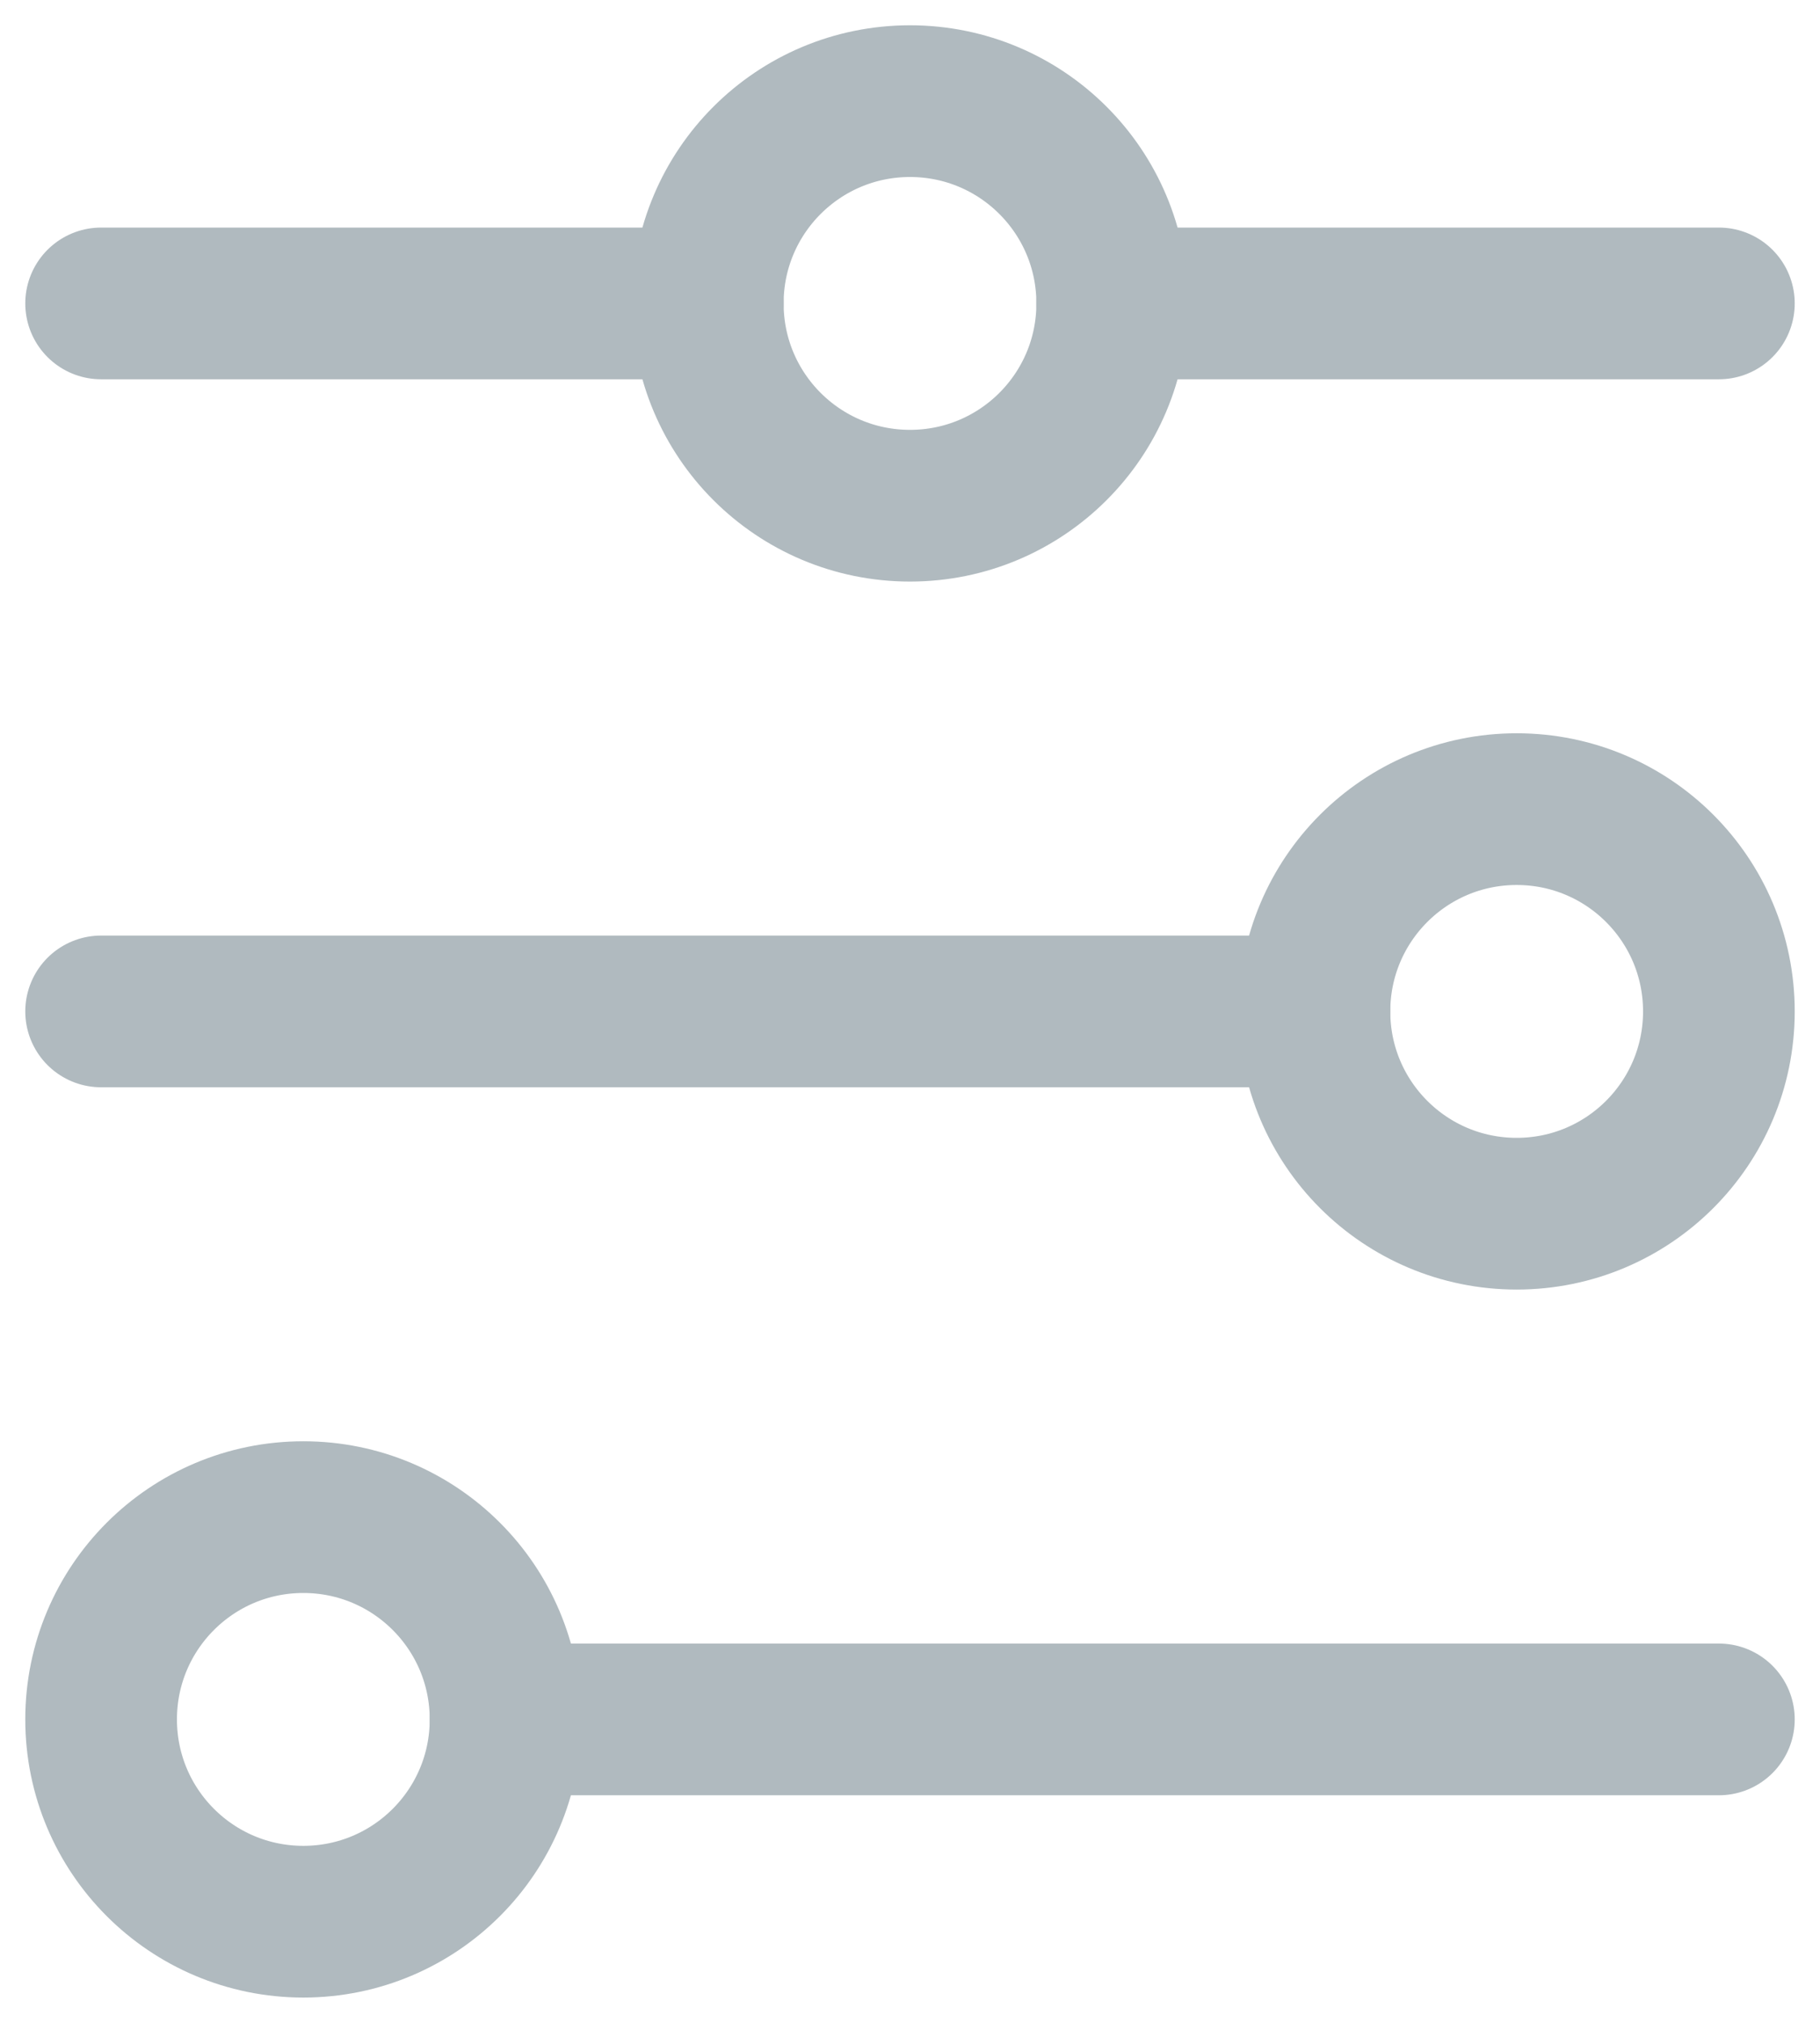 <svg width="18" height="20" viewBox="0 0 18 20" fill="none" xmlns="http://www.w3.org/2000/svg">
<path d="M7 3H1" stroke="#B0BABF" stroke-width="1.5" stroke-linecap="round"/>
<path d="M11 3H17" stroke="#B0BABF" stroke-width="1.5" stroke-linecap="round"/>
<path d="M13 10H1" stroke="#B0BABF" stroke-width="1.5" stroke-linecap="round"/>
<path d="M5 17H17" stroke="#B0BABF" stroke-width="1.5" stroke-linecap="round"/>
<path d="M5 17C5 15.895 4.105 15 3 15C1.895 15 1 15.895 1 17C1 18.105 1.895 19 3 19C4.105 19 5 18.105 5 17Z" stroke="#B0BABF" stroke-width="1.5" stroke-linecap="round"/>
<path d="M17 10C17 8.895 16.105 8 15 8C13.895 8 13 8.895 13 10C13 11.105 13.895 12 15 12C16.105 12 17 11.105 17 10Z" stroke="#B0BABF" stroke-width="1.5" stroke-linecap="round"/>
<path d="M11 3C11 1.895 10.105 1 9 1C7.895 1 7 1.895 7 3C7 4.105 7.895 5 9 5C10.105 5 11 4.105 11 3Z" stroke="#B0BABF" stroke-width="1.5" stroke-linecap="round"/>
</svg>
